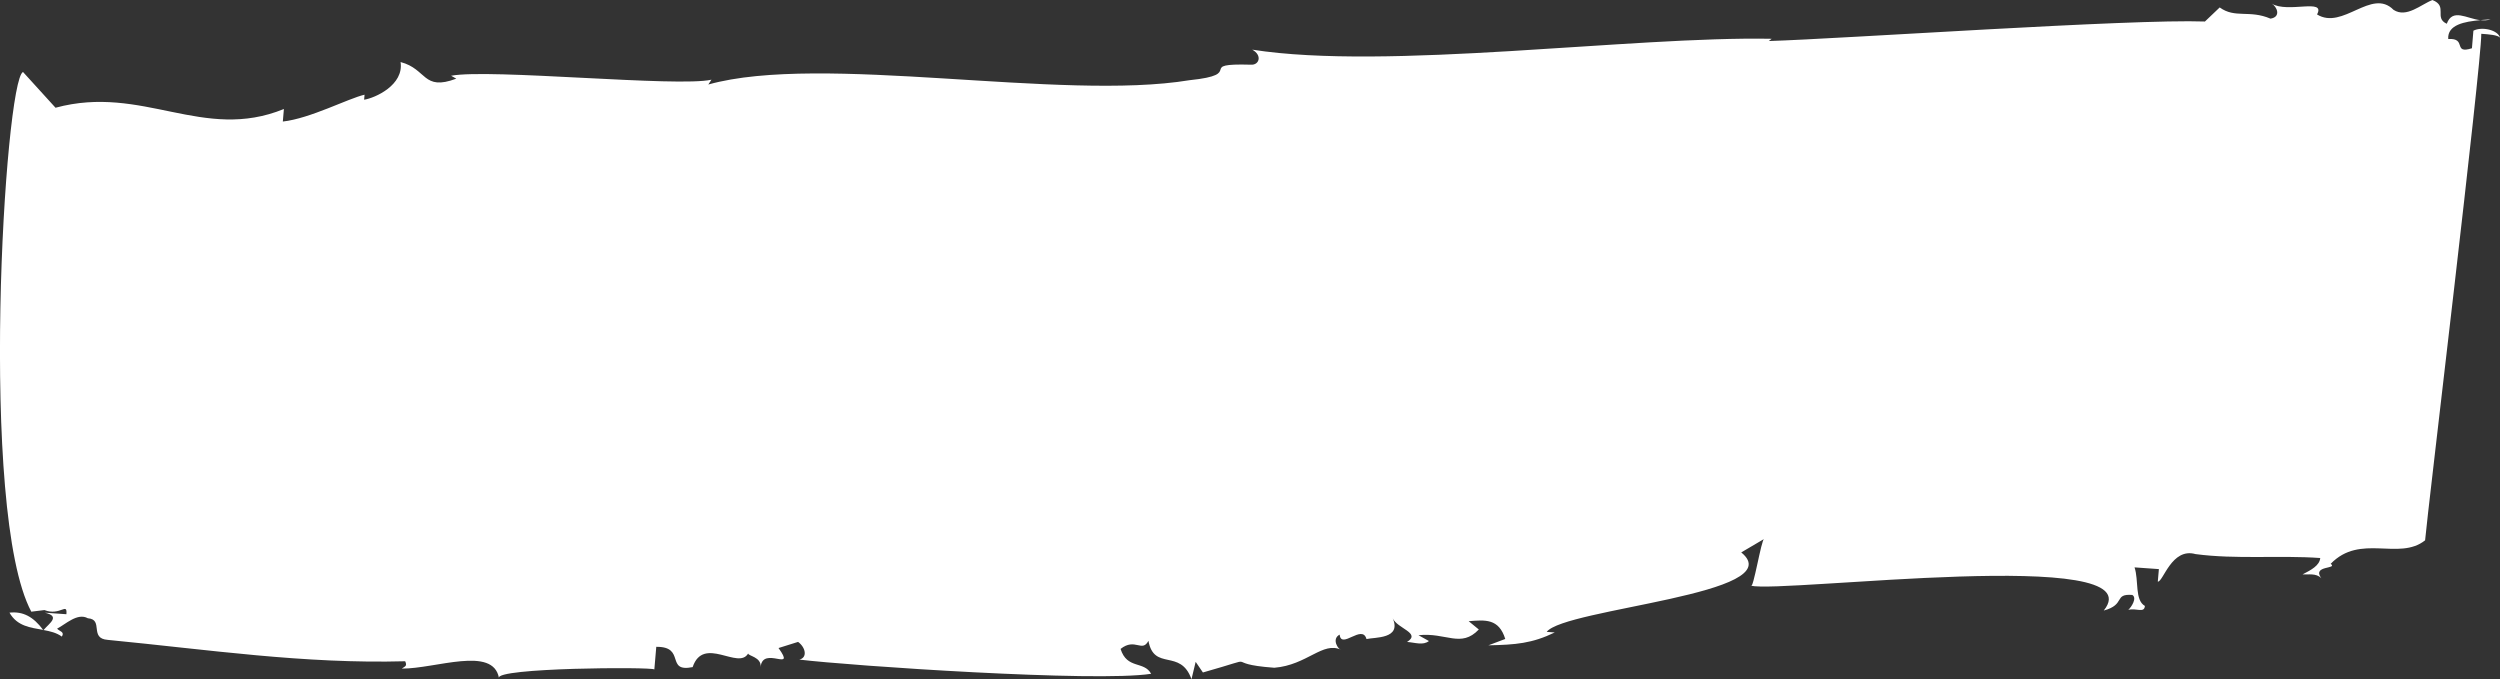 <?xml version="1.0" encoding="UTF-8"?>
<svg id="Layer_2" data-name="Layer 2" xmlns="http://www.w3.org/2000/svg" viewBox="0 0 1010.44 274.52">
  <rect x="0" y="0" width="1010.44" height="274.52" fill="#333333" stroke="none"/>
  <defs>
    <style>
      .cls-1 {
        fill: #fff;
        stroke-width: 0px;
      }
    </style>
  </defs>
  <g id="CHANTS_PAGE" data-name="CHANTS PAGE">
    <g>
      <path class="cls-1" d="M3.83,247.62c3.12,5.51,8.51,6.04,13.6,6.97-3.92-5.29-8.1-7.58-13.6-6.97Z"/>
      <path class="cls-1" d="M17.53,254.7s.06-.05.08-.07c-.07,0-.12-.03-.18-.04.04.05.07.07.1.12Z"/>
      <path class="cls-1" d="M1006.66,7.79c-1.27.11-2.72.21-4.2.34,1.41.17,2.84.18,4.2-.34Z"/>
      <path class="cls-1" d="M264.47,270.56l.78-9.13c12.09-.13,3.52,10.45,14.7,8.2,4.37-12.92,18.58,1.34,22.44-5.53-.09,1.03,5.39,1.42,5.04,5.46.87-8.8,14.55,2.55,7.23-7.64l7.91-2.48c3.09,2.26,3.86,6.39.49,7.15,20.67,2.51,119.93,9.24,142.2,5.74-2.86-5.3-9.74-1.72-12.35-10.05,5.89-4.67,8.67,1.63,11.26-3.28,2.26,12.39,12.94,2.97,17.4,15.52l1.69-7.02,2.93,4.3c25.89-7.31,5.92-3.57,28.87-1.91,13.28-1.08,19.6-10.82,26.99-7.23-1.1-.07-4.03-4.37-.59-6.17.59,6.17,9.16-4.43,10.84,1.8,3.37-.78,14.29.02,10.6-8.41,1.85,4.21,11.6,5.93,5.8,9.58,3.29.25,6.47,1.49,8.84-.37l-4.22-2.35c11.1-1.22,17.15,5.3,24.38-2.32l-4.1-3.35c6.64-.53,12.19-1.16,14.79,7.18l-6.81,2.57c11.01-.22,17.65-.76,26.82-5.2l-3.27-.23c7.31-9.52,99.29-15.29,78.64-32.12l9.26-5.45c-1.1-.08-4.47,21.02-5.39,18.91,13.1,3.09,163.98-16.29,142.64,10.04,9-2.42,3.88-6.87,11.53-6.31,2.09,1.17-.43,5.08-1.61,6,3.35-.77,6.46,1.48,6.72-1.55-4.19-2.35-2.42-10.38-4.19-15.59l9.84.7-.44,5.07c2.19.15,5.56-13.86,15.23-11.14,16.31,2.19,34.03.42,50.43,1.59-.26,3.04-3.7,4.84-7.15,6.62,2.2.16,5.55-.62,7.58,1.56-3.96-5.37,6.88-3.58,3.79-5.84,12.01-12.39,27.56-1.07,38.16-9.49.93-11.15,22.71-191.48,22.71-204.73,3.29.24,6.57.48,7.57,1.57-.85-3.12-7.32-4.6-10.76-2.82l-.59,7.1c-7.91,2.49-1.85-4.22-9.58-3.74-.41-5.81,6.7-7.06,12.96-7.61-5.64-.68-11.25-4.91-13.55,1.45-5.3-2.42.59-7.1-5.79-9.59-4.54,1.71-10.51,7.4-15.73,3.96-8.85-8.98-20.53,8.33-30.92,1.86,3.66-6.7-11.81-.38-18.32-4.37,2.11,1.17,3.94,5.38-.5,6.07-8.5-3.66-14.3,0-20.52-4.53l-5.97,5.69c-29.6-1.11-146.53,6.98-176.27,7.89l1.16-.91c-56.61-1.09-155.43,12.93-209.94,4.39,4.2,2.34,2.76,6.31-.52,6.08-23.02-.65-1.55,3.87-24.84,6.27-51.91,8.56-148.65-11.06-194.48,1.74l1.26-1.95c-13.45,3.11-89.59-4.54-105.23-1.59l2.1,1.18c-13.63,5.13-11.78-3.91-22.52-6.72,1.41,9.27-10.27,14.53-14.73,15.23l.17-2.03c-6.72,1.56-21.94,9.61-33.03,10.85l.43-5.07c-32.71,13.37-57.09-10.05-92.3-.51l-13.14-14.45c-7.36,3.24-18.13,177.81,3.35,218.13l5.31-.65c6.37,2.49,9.32-3.37,8.88,1.68l-8.73-.62c6.4,1.47,1.93,4.15-.51,7.01,2.67.49,5.27,1.1,7.39,2.65,1.26-1.95-.93-2.1-1.92-3.2,3.44-1.78,8.24-6.54,12.43-4.21,6.55.48.42,8.19,8.07,8.74,40.34,3.91,79.43,9.78,120.2,8.64.93,2.1-.18,2.02-1.35,2.97,13.65.07,36.92-9.31,39.26,3.83-1.85-4.2,61.77-4.58,62.78-3.49Z"/>
    </g>
  </g>
</svg>